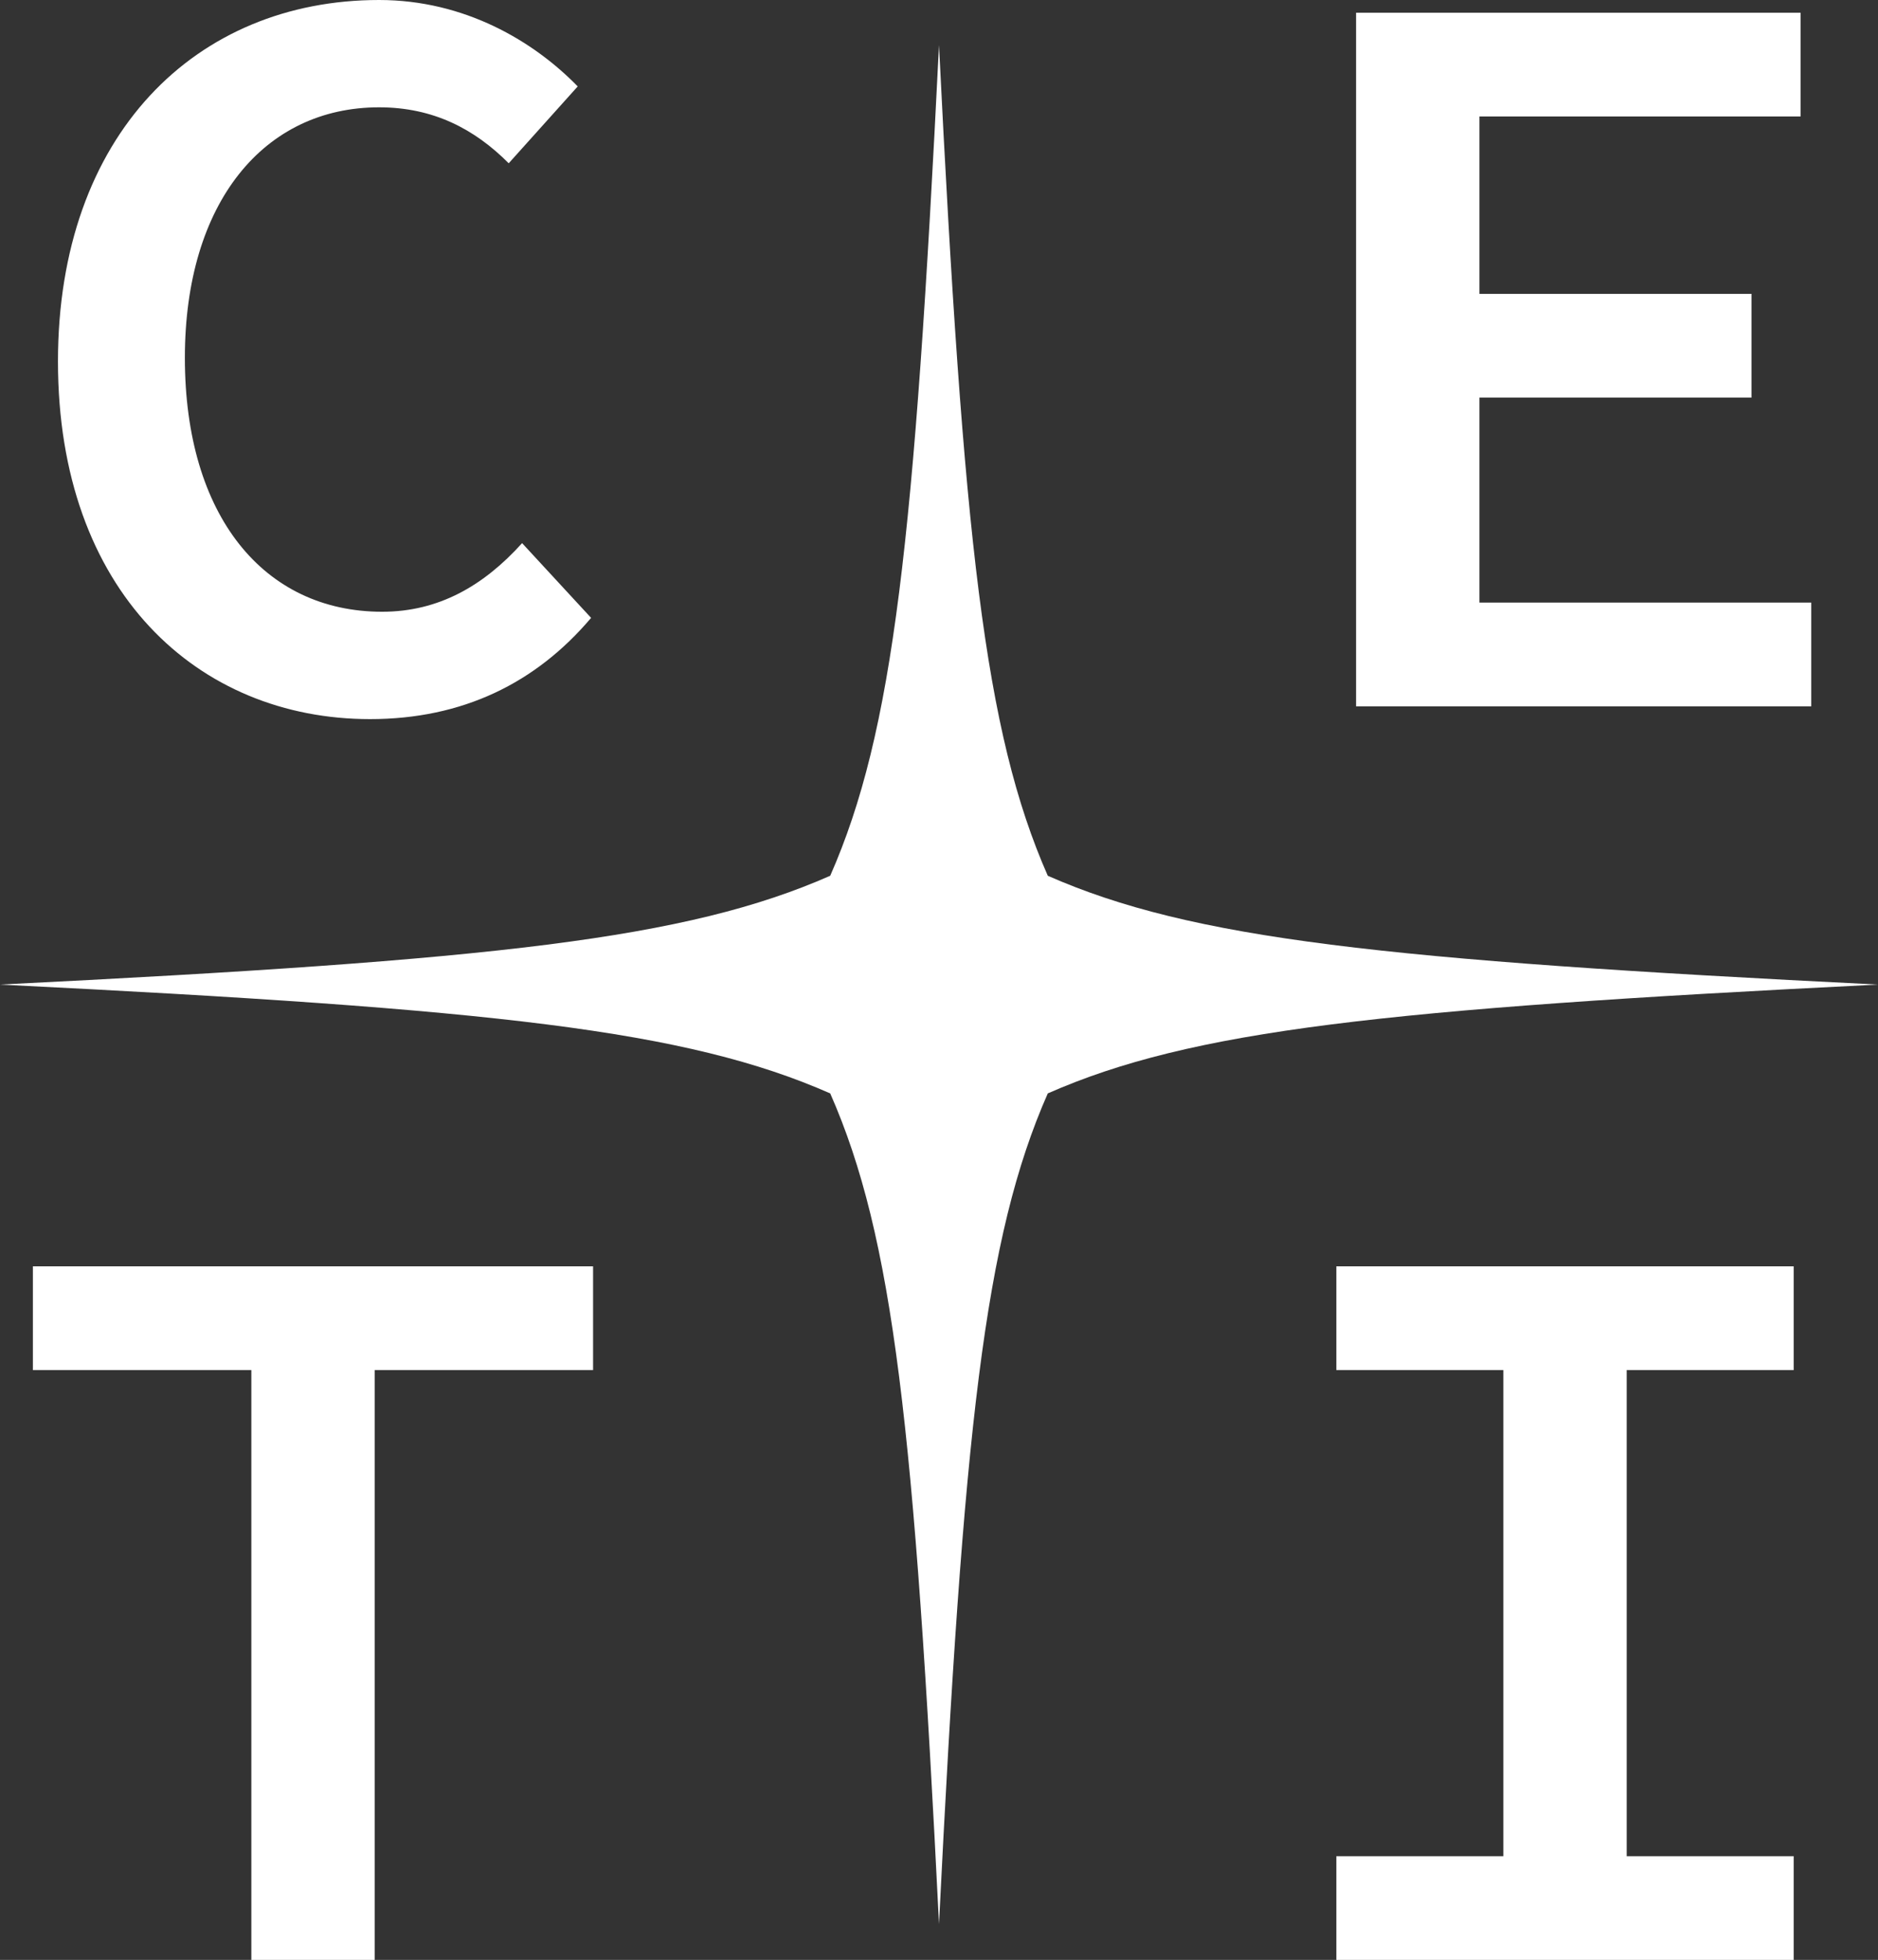 <svg xmlns="http://www.w3.org/2000/svg" viewBox="0 0 408.26 425.88"><rect x="0" y="0" width="408.26" height="425.88" fill="#333333" stroke="none"/><title>Asset 1</title><g id="Layer_2" data-name="Layer 2"><g id="Layer_1-2" data-name="Layer 1"><path d="M12.6,78.55C12.6,29.31,42.56,0,82.41,0,101,0,116,8.93,125.59,18.78l-15,16.7C103.14,28,94.15,23.32,82.41,23.32c-25,0-42.22,20.66-42.22,54.43,0,34.4,17.21,55.18,42.89,55.18,12.31,0,22.07-5.66,30.42-14.91l15,16.24c-12,14.17-27.93,22-48.07,22C43.05,156.25,12.6,128.56,12.6,78.55Z" style="fill:#fff"/><path d="M294.8,2.77h96.64V25.31H321.61V63.85h59.15V86.4H321.61v44.54h72.14v22.54H294.8Z" style="fill:#fff"/><path d="M54.64,297.71H7.15V275.17H128.93v22.54H81.45V425.88H54.64Z" style="fill:#fff"/><path d="M290.51,403.34h36.31V297.71H290.51V275.17h99.42v22.54h-36.3V403.34h36.3v22.54H290.51Z" style="fill:#fff"/><path d="M227.78,237.59c31.27-13.76,72.82-18.31,180.48-23.65-107.66-5.34-149.21-9.88-180.48-23.64C214,159,209.47,117.47,204.13,9.81,198.79,117.47,194.25,159,180.48,190.3,149.21,204.06,107.66,208.6,0,213.94c107.66,5.34,149.21,9.89,180.48,23.65,13.77,31.27,18.31,72.82,23.65,180.49C209.47,310.41,214,268.86,227.78,237.59Z" style="fill:#fff"/></g></g></svg>